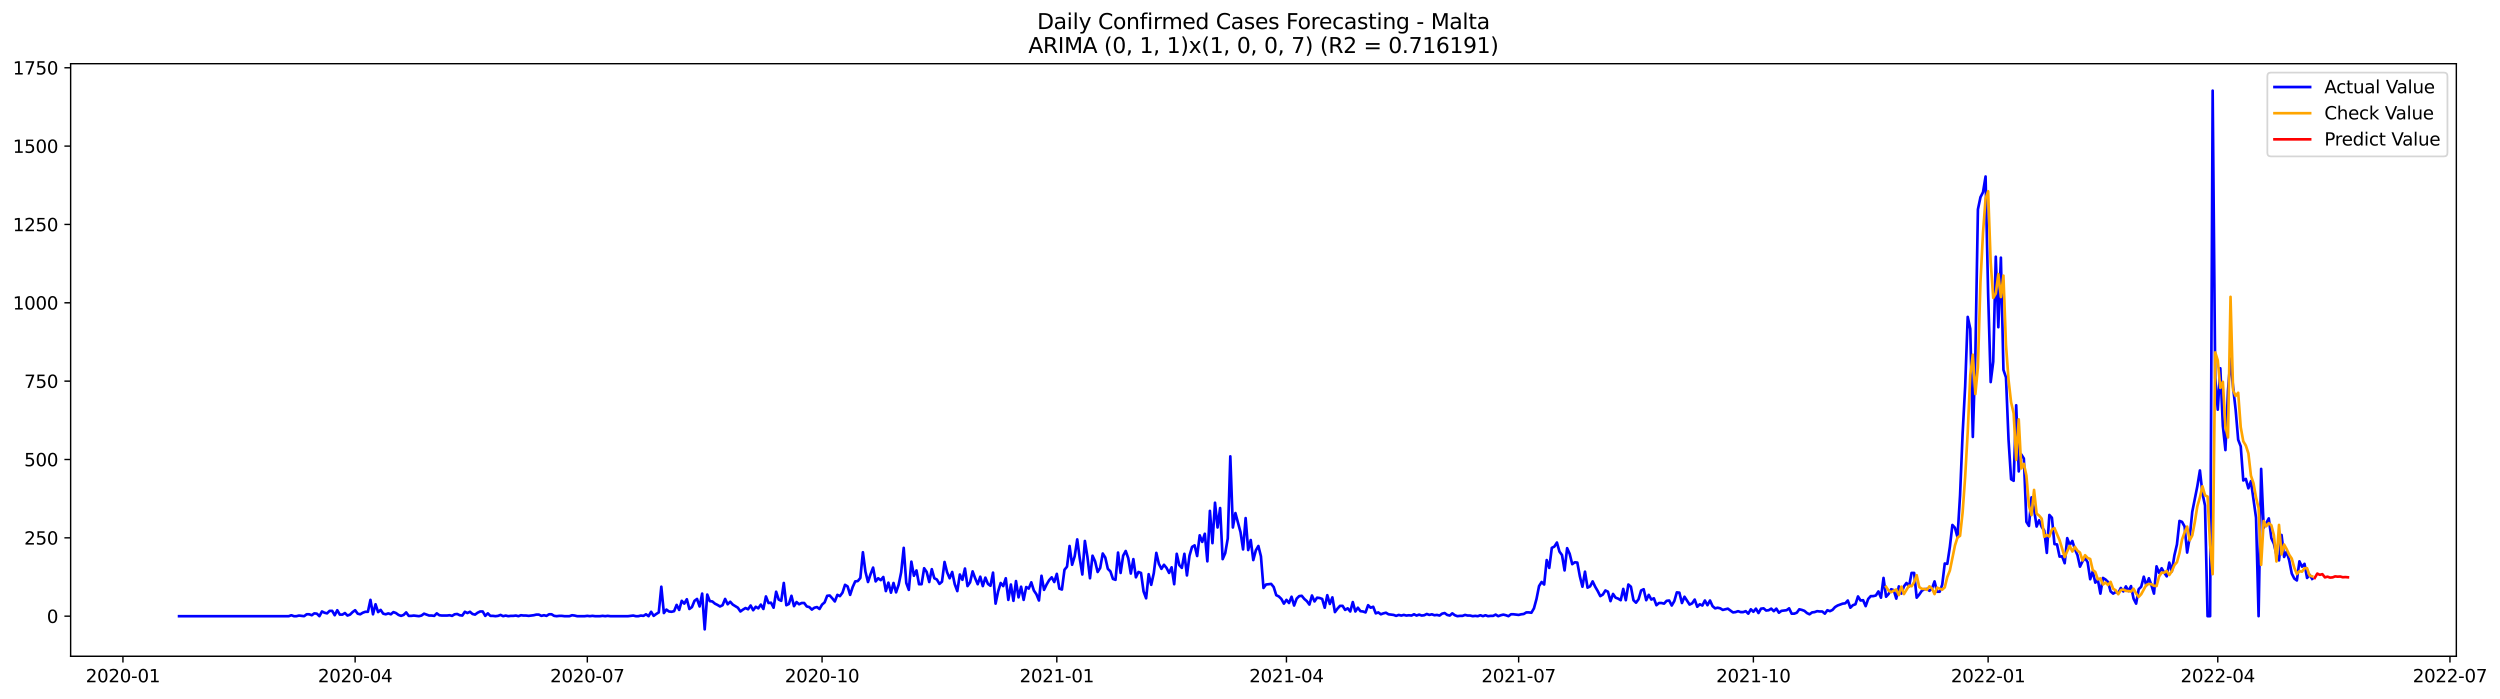 <?xml version="1.0" encoding="utf-8" standalone="no"?>
<!DOCTYPE svg PUBLIC "-//W3C//DTD SVG 1.1//EN"
  "http://www.w3.org/Graphics/SVG/1.1/DTD/svg11.dtd">
<svg xmlns:xlink="http://www.w3.org/1999/xlink" width="1403.361pt" height="392.274pt" viewBox="0 0 1403.361 392.274" xmlns="http://www.w3.org/2000/svg" version="1.1">
 <defs>
  <style type="text/css">*{stroke-linejoin: round; stroke-linecap: butt}</style>
 </defs>
 <g id="figure_1">
  <g id="patch_1">
   <path d="M 0 392.274 
L 1403.361 392.274 
L 1403.361 0 
L 0 0 
z
" style="fill: #ffffff"/>
  </g>
  <g id="axes_1">
   <g id="patch_2">
    <path d="M 39.65 368.396 
L 1378.85 368.396 
L 1378.85 35.755 
L 39.65 35.755 
z
" style="fill: #ffffff"/>
   </g>
   <g id="matplotlib.axis_1">
    <g id="xtick_1">
     <g id="line2d_1">
      <defs>
       <path id="me58fcd2b93" d="M 0 0 
L 0 3.5 
" style="stroke: #000000; stroke-width: 0.8"/>
      </defs>
      <g>
       <use xlink:href="#me58fcd2b93" x="69.012" y="368.396" style="stroke: #000000; stroke-width: 0.8"/>
      </g>
     </g>
     <g id="text_1">
      <!-- 2020-01 -->
      <g transform="translate(48.121 382.994)scale(0.1 -0.1)">
       <defs>
        <path id="DejaVuSans-32" d="M 1228 531 
L 3431 531 
L 3431 0 
L 469 0 
L 469 531 
Q 828 903 1448 1529 
Q 2069 2156 2228 2338 
Q 2531 2678 2651 2914 
Q 2772 3150 2772 3378 
Q 2772 3750 2511 3984 
Q 2250 4219 1831 4219 
Q 1534 4219 1204 4116 
Q 875 4013 500 3803 
L 500 4441 
Q 881 4594 1212 4672 
Q 1544 4750 1819 4750 
Q 2544 4750 2975 4387 
Q 3406 4025 3406 3419 
Q 3406 3131 3298 2873 
Q 3191 2616 2906 2266 
Q 2828 2175 2409 1742 
Q 1991 1309 1228 531 
z
" transform="scale(0.016)"/>
        <path id="DejaVuSans-30" d="M 2034 4250 
Q 1547 4250 1301 3770 
Q 1056 3291 1056 2328 
Q 1056 1369 1301 889 
Q 1547 409 2034 409 
Q 2525 409 2770 889 
Q 3016 1369 3016 2328 
Q 3016 3291 2770 3770 
Q 2525 4250 2034 4250 
z
M 2034 4750 
Q 2819 4750 3233 4129 
Q 3647 3509 3647 2328 
Q 3647 1150 3233 529 
Q 2819 -91 2034 -91 
Q 1250 -91 836 529 
Q 422 1150 422 2328 
Q 422 3509 836 4129 
Q 1250 4750 2034 4750 
z
" transform="scale(0.016)"/>
        <path id="DejaVuSans-2d" d="M 313 2009 
L 1997 2009 
L 1997 1497 
L 313 1497 
L 313 2009 
z
" transform="scale(0.016)"/>
        <path id="DejaVuSans-31" d="M 794 531 
L 1825 531 
L 1825 4091 
L 703 3866 
L 703 4441 
L 1819 4666 
L 2450 4666 
L 2450 531 
L 3481 531 
L 3481 0 
L 794 0 
L 794 531 
z
" transform="scale(0.016)"/>
       </defs>
       <use xlink:href="#DejaVuSans-32"/>
       <use xlink:href="#DejaVuSans-30" x="63.623"/>
       <use xlink:href="#DejaVuSans-32" x="127.246"/>
       <use xlink:href="#DejaVuSans-30" x="190.869"/>
       <use xlink:href="#DejaVuSans-2d" x="254.492"/>
       <use xlink:href="#DejaVuSans-30" x="290.576"/>
       <use xlink:href="#DejaVuSans-31" x="354.199"/>
      </g>
     </g>
    </g>
    <g id="xtick_2">
     <g id="line2d_2">
      <g>
       <use xlink:href="#me58fcd2b93" x="199.351" y="368.396" style="stroke: #000000; stroke-width: 0.8"/>
      </g>
     </g>
     <g id="text_2">
      <!-- 2020-04 -->
      <g transform="translate(178.46 382.994)scale(0.1 -0.1)">
       <defs>
        <path id="DejaVuSans-34" d="M 2419 4116 
L 825 1625 
L 2419 1625 
L 2419 4116 
z
M 2253 4666 
L 3047 4666 
L 3047 1625 
L 3713 1625 
L 3713 1100 
L 3047 1100 
L 3047 0 
L 2419 0 
L 2419 1100 
L 313 1100 
L 313 1709 
L 2253 4666 
z
" transform="scale(0.016)"/>
       </defs>
       <use xlink:href="#DejaVuSans-32"/>
       <use xlink:href="#DejaVuSans-30" x="63.623"/>
       <use xlink:href="#DejaVuSans-32" x="127.246"/>
       <use xlink:href="#DejaVuSans-30" x="190.869"/>
       <use xlink:href="#DejaVuSans-2d" x="254.492"/>
       <use xlink:href="#DejaVuSans-30" x="290.576"/>
       <use xlink:href="#DejaVuSans-34" x="354.199"/>
      </g>
     </g>
    </g>
    <g id="xtick_3">
     <g id="line2d_3">
      <g>
       <use xlink:href="#me58fcd2b93" x="329.691" y="368.396" style="stroke: #000000; stroke-width: 0.8"/>
      </g>
     </g>
     <g id="text_3">
      <!-- 2020-07 -->
      <g transform="translate(308.799 382.994)scale(0.1 -0.1)">
       <defs>
        <path id="DejaVuSans-37" d="M 525 4666 
L 3525 4666 
L 3525 4397 
L 1831 0 
L 1172 0 
L 2766 4134 
L 525 4134 
L 525 4666 
z
" transform="scale(0.016)"/>
       </defs>
       <use xlink:href="#DejaVuSans-32"/>
       <use xlink:href="#DejaVuSans-30" x="63.623"/>
       <use xlink:href="#DejaVuSans-32" x="127.246"/>
       <use xlink:href="#DejaVuSans-30" x="190.869"/>
       <use xlink:href="#DejaVuSans-2d" x="254.492"/>
       <use xlink:href="#DejaVuSans-30" x="290.576"/>
       <use xlink:href="#DejaVuSans-37" x="354.199"/>
      </g>
     </g>
    </g>
    <g id="xtick_4">
     <g id="line2d_4">
      <g>
       <use xlink:href="#me58fcd2b93" x="461.462" y="368.396" style="stroke: #000000; stroke-width: 0.8"/>
      </g>
     </g>
     <g id="text_4">
      <!-- 2020-10 -->
      <g transform="translate(440.571 382.994)scale(0.1 -0.1)">
       <use xlink:href="#DejaVuSans-32"/>
       <use xlink:href="#DejaVuSans-30" x="63.623"/>
       <use xlink:href="#DejaVuSans-32" x="127.246"/>
       <use xlink:href="#DejaVuSans-30" x="190.869"/>
       <use xlink:href="#DejaVuSans-2d" x="254.492"/>
       <use xlink:href="#DejaVuSans-31" x="290.576"/>
       <use xlink:href="#DejaVuSans-30" x="354.199"/>
      </g>
     </g>
    </g>
    <g id="xtick_5">
     <g id="line2d_5">
      <g>
       <use xlink:href="#me58fcd2b93" x="593.234" y="368.396" style="stroke: #000000; stroke-width: 0.8"/>
      </g>
     </g>
     <g id="text_5">
      <!-- 2021-01 -->
      <g transform="translate(572.342 382.994)scale(0.1 -0.1)">
       <use xlink:href="#DejaVuSans-32"/>
       <use xlink:href="#DejaVuSans-30" x="63.623"/>
       <use xlink:href="#DejaVuSans-32" x="127.246"/>
       <use xlink:href="#DejaVuSans-31" x="190.869"/>
       <use xlink:href="#DejaVuSans-2d" x="254.492"/>
       <use xlink:href="#DejaVuSans-30" x="290.576"/>
       <use xlink:href="#DejaVuSans-31" x="354.199"/>
      </g>
     </g>
    </g>
    <g id="xtick_6">
     <g id="line2d_6">
      <g>
       <use xlink:href="#me58fcd2b93" x="722.141" y="368.396" style="stroke: #000000; stroke-width: 0.8"/>
      </g>
     </g>
     <g id="text_6">
      <!-- 2021-04 -->
      <g transform="translate(701.249 382.994)scale(0.1 -0.1)">
       <use xlink:href="#DejaVuSans-32"/>
       <use xlink:href="#DejaVuSans-30" x="63.623"/>
       <use xlink:href="#DejaVuSans-32" x="127.246"/>
       <use xlink:href="#DejaVuSans-31" x="190.869"/>
       <use xlink:href="#DejaVuSans-2d" x="254.492"/>
       <use xlink:href="#DejaVuSans-30" x="290.576"/>
       <use xlink:href="#DejaVuSans-34" x="354.199"/>
      </g>
     </g>
    </g>
    <g id="xtick_7">
     <g id="line2d_7">
      <g>
       <use xlink:href="#me58fcd2b93" x="852.48" y="368.396" style="stroke: #000000; stroke-width: 0.8"/>
      </g>
     </g>
     <g id="text_7">
      <!-- 2021-07 -->
      <g transform="translate(831.589 382.994)scale(0.1 -0.1)">
       <use xlink:href="#DejaVuSans-32"/>
       <use xlink:href="#DejaVuSans-30" x="63.623"/>
       <use xlink:href="#DejaVuSans-32" x="127.246"/>
       <use xlink:href="#DejaVuSans-31" x="190.869"/>
       <use xlink:href="#DejaVuSans-2d" x="254.492"/>
       <use xlink:href="#DejaVuSans-30" x="290.576"/>
       <use xlink:href="#DejaVuSans-37" x="354.199"/>
      </g>
     </g>
    </g>
    <g id="xtick_8">
     <g id="line2d_8">
      <g>
       <use xlink:href="#me58fcd2b93" x="984.251" y="368.396" style="stroke: #000000; stroke-width: 0.8"/>
      </g>
     </g>
     <g id="text_8">
      <!-- 2021-10 -->
      <g transform="translate(963.36 382.994)scale(0.1 -0.1)">
       <use xlink:href="#DejaVuSans-32"/>
       <use xlink:href="#DejaVuSans-30" x="63.623"/>
       <use xlink:href="#DejaVuSans-32" x="127.246"/>
       <use xlink:href="#DejaVuSans-31" x="190.869"/>
       <use xlink:href="#DejaVuSans-2d" x="254.492"/>
       <use xlink:href="#DejaVuSans-31" x="290.576"/>
       <use xlink:href="#DejaVuSans-30" x="354.199"/>
      </g>
     </g>
    </g>
    <g id="xtick_9">
     <g id="line2d_9">
      <g>
       <use xlink:href="#me58fcd2b93" x="1116.023" y="368.396" style="stroke: #000000; stroke-width: 0.8"/>
      </g>
     </g>
     <g id="text_9">
      <!-- 2022-01 -->
      <g transform="translate(1095.132 382.994)scale(0.1 -0.1)">
       <use xlink:href="#DejaVuSans-32"/>
       <use xlink:href="#DejaVuSans-30" x="63.623"/>
       <use xlink:href="#DejaVuSans-32" x="127.246"/>
       <use xlink:href="#DejaVuSans-32" x="190.869"/>
       <use xlink:href="#DejaVuSans-2d" x="254.492"/>
       <use xlink:href="#DejaVuSans-30" x="290.576"/>
       <use xlink:href="#DejaVuSans-31" x="354.199"/>
      </g>
     </g>
    </g>
    <g id="xtick_10">
     <g id="line2d_10">
      <g>
       <use xlink:href="#me58fcd2b93" x="1244.93" y="368.396" style="stroke: #000000; stroke-width: 0.8"/>
      </g>
     </g>
     <g id="text_10">
      <!-- 2022-04 -->
      <g transform="translate(1224.039 382.994)scale(0.1 -0.1)">
       <use xlink:href="#DejaVuSans-32"/>
       <use xlink:href="#DejaVuSans-30" x="63.623"/>
       <use xlink:href="#DejaVuSans-32" x="127.246"/>
       <use xlink:href="#DejaVuSans-32" x="190.869"/>
       <use xlink:href="#DejaVuSans-2d" x="254.492"/>
       <use xlink:href="#DejaVuSans-30" x="290.576"/>
       <use xlink:href="#DejaVuSans-34" x="354.199"/>
      </g>
     </g>
    </g>
    <g id="xtick_11">
     <g id="line2d_11">
      <g>
       <use xlink:href="#me58fcd2b93" x="1375.269" y="368.396" style="stroke: #000000; stroke-width: 0.8"/>
      </g>
     </g>
     <g id="text_11">
      <!-- 2022-07 -->
      <g transform="translate(1354.378 382.994)scale(0.1 -0.1)">
       <use xlink:href="#DejaVuSans-32"/>
       <use xlink:href="#DejaVuSans-30" x="63.623"/>
       <use xlink:href="#DejaVuSans-32" x="127.246"/>
       <use xlink:href="#DejaVuSans-32" x="190.869"/>
       <use xlink:href="#DejaVuSans-2d" x="254.492"/>
       <use xlink:href="#DejaVuSans-30" x="290.576"/>
       <use xlink:href="#DejaVuSans-37" x="354.199"/>
      </g>
     </g>
    </g>
   </g>
   <g id="matplotlib.axis_2">
    <g id="ytick_1">
     <g id="line2d_12">
      <defs>
       <path id="m0a9402c44c" d="M 0 0 
L -3.5 0 
" style="stroke: #000000; stroke-width: 0.8"/>
      </defs>
      <g>
       <use xlink:href="#m0a9402c44c" x="39.65" y="345.887" style="stroke: #000000; stroke-width: 0.8"/>
      </g>
     </g>
     <g id="text_12">
      <!-- 0 -->
      <g transform="translate(26.288 349.686)scale(0.1 -0.1)">
       <use xlink:href="#DejaVuSans-30"/>
      </g>
     </g>
    </g>
    <g id="ytick_2">
     <g id="line2d_13">
      <g>
       <use xlink:href="#m0a9402c44c" x="39.65" y="301.908" style="stroke: #000000; stroke-width: 0.8"/>
      </g>
     </g>
     <g id="text_13">
      <!-- 250 -->
      <g transform="translate(13.562 305.707)scale(0.1 -0.1)">
       <defs>
        <path id="DejaVuSans-35" d="M 691 4666 
L 3169 4666 
L 3169 4134 
L 1269 4134 
L 1269 2991 
Q 1406 3038 1543 3061 
Q 1681 3084 1819 3084 
Q 2600 3084 3056 2656 
Q 3513 2228 3513 1497 
Q 3513 744 3044 326 
Q 2575 -91 1722 -91 
Q 1428 -91 1123 -41 
Q 819 9 494 109 
L 494 744 
Q 775 591 1075 516 
Q 1375 441 1709 441 
Q 2250 441 2565 725 
Q 2881 1009 2881 1497 
Q 2881 1984 2565 2268 
Q 2250 2553 1709 2553 
Q 1456 2553 1204 2497 
Q 953 2441 691 2322 
L 691 4666 
z
" transform="scale(0.016)"/>
       </defs>
       <use xlink:href="#DejaVuSans-32"/>
       <use xlink:href="#DejaVuSans-35" x="63.623"/>
       <use xlink:href="#DejaVuSans-30" x="127.246"/>
      </g>
     </g>
    </g>
    <g id="ytick_3">
     <g id="line2d_14">
      <g>
       <use xlink:href="#m0a9402c44c" x="39.65" y="257.929" style="stroke: #000000; stroke-width: 0.8"/>
      </g>
     </g>
     <g id="text_14">
      <!-- 500 -->
      <g transform="translate(13.562 261.728)scale(0.1 -0.1)">
       <use xlink:href="#DejaVuSans-35"/>
       <use xlink:href="#DejaVuSans-30" x="63.623"/>
       <use xlink:href="#DejaVuSans-30" x="127.246"/>
      </g>
     </g>
    </g>
    <g id="ytick_4">
     <g id="line2d_15">
      <g>
       <use xlink:href="#m0a9402c44c" x="39.65" y="213.95" style="stroke: #000000; stroke-width: 0.8"/>
      </g>
     </g>
     <g id="text_15">
      <!-- 750 -->
      <g transform="translate(13.562 217.749)scale(0.1 -0.1)">
       <use xlink:href="#DejaVuSans-37"/>
       <use xlink:href="#DejaVuSans-35" x="63.623"/>
       <use xlink:href="#DejaVuSans-30" x="127.246"/>
      </g>
     </g>
    </g>
    <g id="ytick_5">
     <g id="line2d_16">
      <g>
       <use xlink:href="#m0a9402c44c" x="39.65" y="169.971" style="stroke: #000000; stroke-width: 0.8"/>
      </g>
     </g>
     <g id="text_16">
      <!-- 1000 -->
      <g transform="translate(7.2 173.77)scale(0.1 -0.1)">
       <use xlink:href="#DejaVuSans-31"/>
       <use xlink:href="#DejaVuSans-30" x="63.623"/>
       <use xlink:href="#DejaVuSans-30" x="127.246"/>
       <use xlink:href="#DejaVuSans-30" x="190.869"/>
      </g>
     </g>
    </g>
    <g id="ytick_6">
     <g id="line2d_17">
      <g>
       <use xlink:href="#m0a9402c44c" x="39.65" y="125.992" style="stroke: #000000; stroke-width: 0.8"/>
      </g>
     </g>
     <g id="text_17">
      <!-- 1250 -->
      <g transform="translate(7.2 129.791)scale(0.1 -0.1)">
       <use xlink:href="#DejaVuSans-31"/>
       <use xlink:href="#DejaVuSans-32" x="63.623"/>
       <use xlink:href="#DejaVuSans-35" x="127.246"/>
       <use xlink:href="#DejaVuSans-30" x="190.869"/>
      </g>
     </g>
    </g>
    <g id="ytick_7">
     <g id="line2d_18">
      <g>
       <use xlink:href="#m0a9402c44c" x="39.65" y="82.013" style="stroke: #000000; stroke-width: 0.8"/>
      </g>
     </g>
     <g id="text_18">
      <!-- 1500 -->
      <g transform="translate(7.2 85.812)scale(0.1 -0.1)">
       <use xlink:href="#DejaVuSans-31"/>
       <use xlink:href="#DejaVuSans-35" x="63.623"/>
       <use xlink:href="#DejaVuSans-30" x="127.246"/>
       <use xlink:href="#DejaVuSans-30" x="190.869"/>
      </g>
     </g>
    </g>
    <g id="ytick_8">
     <g id="line2d_19">
      <g>
       <use xlink:href="#m0a9402c44c" x="39.65" y="38.034" style="stroke: #000000; stroke-width: 0.8"/>
      </g>
     </g>
     <g id="text_19">
      <!-- 1750 -->
      <g transform="translate(7.2 41.833)scale(0.1 -0.1)">
       <use xlink:href="#DejaVuSans-31"/>
       <use xlink:href="#DejaVuSans-37" x="63.623"/>
       <use xlink:href="#DejaVuSans-35" x="127.246"/>
       <use xlink:href="#DejaVuSans-30" x="190.869"/>
      </g>
     </g>
    </g>
   </g>
   <g id="line2d_20">
    <path d="M 100.523 345.887 
L 162.112 345.887 
L 163.544 345.359 
L 164.976 345.887 
L 166.409 345.887 
L 167.841 345.535 
L 170.705 345.887 
L 172.138 344.832 
L 173.57 344.832 
L 175.002 345.359 
L 176.435 344.304 
L 177.867 344.48 
L 179.299 345.887 
L 180.731 343.248 
L 182.164 343.952 
L 183.596 344.304 
L 185.028 342.896 
L 186.461 342.896 
L 187.893 345.359 
L 189.325 342.545 
L 190.758 345.007 
L 192.19 345.007 
L 193.622 344.128 
L 195.054 345.535 
L 196.487 345.007 
L 197.919 343.6 
L 199.351 342.545 
L 200.784 344.48 
L 202.216 344.832 
L 203.648 343.952 
L 205.081 343.424 
L 206.513 343.424 
L 207.945 336.739 
L 209.377 344.832 
L 210.81 339.202 
L 212.242 343.6 
L 213.674 342.369 
L 215.107 344.48 
L 216.539 344.832 
L 217.971 344.304 
L 219.404 344.832 
L 220.836 343.6 
L 222.268 344.128 
L 223.7 345.183 
L 225.133 345.711 
L 226.565 345.183 
L 227.997 343.776 
L 229.43 345.711 
L 230.862 345.711 
L 232.294 345.535 
L 235.159 345.887 
L 236.591 345.535 
L 238.023 344.48 
L 240.888 345.535 
L 242.32 345.535 
L 243.753 345.711 
L 245.185 344.304 
L 246.617 345.359 
L 248.05 345.535 
L 250.914 345.535 
L 252.346 345.359 
L 253.779 345.711 
L 255.211 344.832 
L 256.643 344.656 
L 258.076 345.359 
L 259.508 345.535 
L 260.94 343.424 
L 262.373 344.128 
L 263.805 343.424 
L 265.237 344.656 
L 266.669 345.007 
L 268.102 343.952 
L 269.534 343.248 
L 270.966 343.248 
L 272.399 345.711 
L 273.831 344.304 
L 275.263 345.711 
L 276.696 345.711 
L 278.128 345.887 
L 279.56 345.711 
L 280.992 345.183 
L 282.425 345.887 
L 283.857 345.535 
L 285.289 345.887 
L 286.722 345.711 
L 288.154 345.711 
L 289.586 345.535 
L 291.019 345.887 
L 292.451 345.359 
L 293.883 345.535 
L 295.315 345.535 
L 296.748 345.711 
L 299.612 345.359 
L 301.045 345.007 
L 302.477 345.007 
L 303.909 345.711 
L 305.342 345.359 
L 306.774 345.711 
L 308.206 344.832 
L 309.638 344.832 
L 311.071 345.711 
L 312.503 345.887 
L 313.935 345.711 
L 315.368 345.711 
L 316.8 345.887 
L 319.665 345.887 
L 321.097 345.359 
L 322.529 345.535 
L 323.961 345.887 
L 328.258 345.887 
L 329.691 345.711 
L 331.123 345.887 
L 332.555 345.711 
L 333.988 345.887 
L 336.852 345.887 
L 338.284 345.711 
L 339.717 345.887 
L 341.149 345.711 
L 342.581 345.887 
L 352.607 345.887 
L 355.472 345.535 
L 356.904 345.887 
L 358.337 345.887 
L 359.769 345.535 
L 361.201 345.711 
L 362.634 344.832 
L 364.066 345.887 
L 365.498 343.424 
L 366.93 345.711 
L 368.363 344.656 
L 369.795 343.776 
L 371.227 329.351 
L 372.66 344.128 
L 374.092 342.193 
L 375.524 343.248 
L 376.957 343.424 
L 378.389 343.072 
L 379.821 339.554 
L 381.253 342.369 
L 382.686 337.267 
L 384.118 338.85 
L 385.55 336.388 
L 386.983 341.841 
L 388.415 340.785 
L 389.847 337.267 
L 391.28 336.212 
L 392.712 340.434 
L 394.144 333.221 
L 395.576 353.276 
L 397.009 333.749 
L 398.441 337.443 
L 399.873 337.619 
L 401.306 338.85 
L 402.738 339.554 
L 404.17 340.434 
L 405.603 339.73 
L 407.035 336.212 
L 408.467 339.202 
L 409.899 337.795 
L 411.332 339.378 
L 414.196 341.137 
L 415.629 343.248 
L 417.061 342.193 
L 418.493 341.313 
L 419.926 342.017 
L 421.358 339.906 
L 422.79 342.545 
L 424.222 340.61 
L 425.655 341.489 
L 427.087 339.378 
L 428.519 341.841 
L 429.952 334.804 
L 431.384 338.499 
L 432.816 338.323 
L 434.249 341.137 
L 435.681 332.166 
L 437.113 336.563 
L 438.545 337.267 
L 439.978 327.24 
L 441.41 339.73 
L 442.842 339.026 
L 444.275 334.452 
L 445.707 340.258 
L 447.139 337.971 
L 448.571 339.202 
L 450.004 338.499 
L 451.436 338.499 
L 452.868 340.434 
L 454.301 340.785 
L 455.733 342.193 
L 457.165 341.137 
L 458.598 340.785 
L 460.03 341.841 
L 461.462 339.378 
L 462.894 338.147 
L 464.327 334.452 
L 465.759 334.277 
L 467.191 335.86 
L 468.624 337.619 
L 470.056 333.925 
L 471.488 334.628 
L 472.921 332.693 
L 474.353 328.295 
L 475.785 329.175 
L 477.217 333.925 
L 478.65 329.527 
L 480.082 326.36 
L 481.514 326.184 
L 482.947 324.425 
L 484.379 310 
L 485.811 320.907 
L 487.244 326.712 
L 488.676 322.314 
L 490.108 318.62 
L 491.54 326.36 
L 492.973 324.601 
L 494.405 325.657 
L 495.837 323.897 
L 497.27 331.814 
L 498.702 327.064 
L 500.134 332.693 
L 501.567 327.24 
L 502.999 332.517 
L 504.431 328.295 
L 505.863 321.259 
L 507.296 307.537 
L 508.728 327.24 
L 510.16 331.11 
L 511.593 315.278 
L 513.025 323.194 
L 514.457 320.203 
L 515.89 327.944 
L 517.322 327.944 
L 518.754 318.972 
L 520.186 321.083 
L 521.619 326.712 
L 523.051 319.5 
L 524.483 324.601 
L 525.916 325.305 
L 527.348 327.768 
L 528.78 326.536 
L 530.213 315.454 
L 531.645 321.259 
L 533.077 324.601 
L 534.509 321.083 
L 535.942 327.944 
L 537.374 331.814 
L 538.806 322.49 
L 540.239 325.481 
L 541.671 319.148 
L 543.103 328.999 
L 544.536 326.888 
L 545.968 320.731 
L 547.4 324.601 
L 548.832 327.944 
L 550.265 323.722 
L 551.697 328.999 
L 553.129 324.249 
L 554.562 327.768 
L 555.994 328.823 
L 557.426 321.435 
L 558.859 338.85 
L 560.291 331.99 
L 561.723 327.24 
L 563.155 328.999 
L 564.588 324.601 
L 566.02 336.739 
L 567.452 328.119 
L 568.885 337.267 
L 570.317 326.184 
L 571.749 335.332 
L 573.182 329.351 
L 574.614 336.739 
L 576.046 329.527 
L 577.478 330.406 
L 578.911 326.888 
L 580.343 331.462 
L 581.775 333.573 
L 583.208 337.091 
L 584.64 323.194 
L 586.072 331.11 
L 587.505 328.119 
L 588.937 325.657 
L 590.369 324.073 
L 591.801 326.712 
L 593.234 322.138 
L 594.666 330.406 
L 596.098 330.934 
L 597.531 319.851 
L 598.963 318.092 
L 600.395 306.482 
L 601.828 317.037 
L 603.26 312.287 
L 604.692 302.788 
L 606.124 313.518 
L 607.557 322.49 
L 608.989 303.667 
L 610.421 312.639 
L 611.854 324.601 
L 613.286 311.935 
L 614.718 315.102 
L 616.151 321.083 
L 617.583 318.796 
L 619.015 310.704 
L 620.447 312.991 
L 621.88 319.324 
L 623.312 320.731 
L 624.744 324.953 
L 626.177 325.481 
L 627.609 310.176 
L 629.041 321.611 
L 630.474 311.935 
L 631.906 309.296 
L 633.338 313.343 
L 634.77 321.962 
L 636.203 313.87 
L 637.635 324.073 
L 639.067 321.083 
L 640.5 321.611 
L 641.932 331.99 
L 643.364 335.86 
L 644.797 322.314 
L 646.229 328.295 
L 647.661 321.786 
L 649.093 310.352 
L 650.526 316.509 
L 651.958 319.324 
L 653.39 317.037 
L 654.823 318.796 
L 656.255 321.611 
L 657.687 318.444 
L 659.12 327.944 
L 660.552 310.88 
L 661.984 317.213 
L 663.416 318.796 
L 664.849 310.88 
L 666.281 323.018 
L 667.713 311.935 
L 669.146 307.01 
L 670.578 306.13 
L 672.01 312.111 
L 673.443 300.501 
L 674.875 304.195 
L 676.307 299.621 
L 677.739 315.102 
L 679.172 286.779 
L 680.604 304.899 
L 682.036 282.205 
L 683.469 296.103 
L 684.901 285.196 
L 686.333 313.87 
L 687.766 310.528 
L 689.198 302.26 
L 690.63 256.17 
L 692.062 296.103 
L 693.495 288.011 
L 696.359 298.741 
L 697.792 308.417 
L 699.224 290.825 
L 700.656 308.769 
L 702.089 303.139 
L 703.521 314.398 
L 704.953 308.945 
L 706.385 306.482 
L 707.818 312.287 
L 709.25 330.055 
L 710.682 328.119 
L 713.547 327.768 
L 714.979 329.527 
L 716.411 334.101 
L 717.844 334.804 
L 719.276 336.212 
L 720.708 338.85 
L 722.141 336.739 
L 723.573 338.499 
L 725.005 334.98 
L 726.438 339.906 
L 727.87 336.036 
L 729.302 334.628 
L 730.734 334.452 
L 732.167 336.212 
L 733.599 337.443 
L 735.031 339.378 
L 736.464 334.277 
L 737.896 337.619 
L 739.328 335.508 
L 740.761 335.684 
L 742.193 336.212 
L 743.625 341.137 
L 745.057 334.101 
L 746.49 339.026 
L 747.922 335.332 
L 749.354 343.6 
L 750.787 341.665 
L 752.219 340.082 
L 753.651 340.082 
L 755.084 342.369 
L 756.516 341.489 
L 757.948 343.248 
L 759.38 337.971 
L 760.813 343.248 
L 762.245 341.137 
L 763.677 343.072 
L 765.11 343.248 
L 766.542 343.776 
L 767.974 339.73 
L 769.407 341.137 
L 770.839 340.61 
L 772.271 344.304 
L 773.703 343.776 
L 775.136 344.832 
L 776.568 344.304 
L 778 343.952 
L 779.433 344.832 
L 782.297 345.183 
L 783.73 345.711 
L 785.162 345.183 
L 786.594 345.535 
L 788.026 345.183 
L 789.459 345.535 
L 790.891 345.359 
L 792.323 345.535 
L 793.756 344.832 
L 795.188 345.535 
L 796.62 345.007 
L 798.053 345.535 
L 799.485 345.359 
L 800.917 344.656 
L 802.349 345.183 
L 803.782 344.832 
L 805.214 345.359 
L 806.646 345.183 
L 808.079 345.535 
L 809.511 344.48 
L 810.943 344.128 
L 812.376 345.183 
L 813.808 345.535 
L 815.24 344.304 
L 816.672 345.359 
L 818.105 345.887 
L 819.537 345.711 
L 820.969 345.711 
L 822.402 345.183 
L 823.834 345.535 
L 825.266 345.535 
L 826.699 345.887 
L 828.131 345.711 
L 829.563 345.887 
L 830.995 345.359 
L 832.428 345.887 
L 833.86 345.359 
L 835.292 345.887 
L 836.725 345.711 
L 838.157 345.711 
L 839.589 345.007 
L 841.022 345.887 
L 842.454 345.359 
L 843.886 345.007 
L 845.318 345.359 
L 846.751 345.887 
L 848.183 344.832 
L 849.615 344.832 
L 852.48 345.183 
L 853.912 344.832 
L 855.345 344.656 
L 856.777 343.776 
L 858.209 343.776 
L 859.641 343.952 
L 861.074 341.489 
L 862.506 336.212 
L 863.938 328.999 
L 865.371 326.712 
L 866.803 328.119 
L 868.235 314.398 
L 869.668 318.796 
L 871.1 307.537 
L 872.532 306.834 
L 873.964 304.547 
L 875.397 309.648 
L 876.829 311.583 
L 878.261 320.203 
L 879.694 307.713 
L 881.126 310.88 
L 882.558 316.685 
L 883.991 315.629 
L 885.423 315.805 
L 886.855 323.546 
L 888.287 329.351 
L 889.72 320.907 
L 891.152 329.879 
L 892.584 329.175 
L 894.017 326.36 
L 895.449 329.351 
L 896.881 331.814 
L 898.314 334.628 
L 899.746 333.749 
L 901.178 331.462 
L 902.61 332.166 
L 904.043 337.443 
L 905.475 333.397 
L 906.907 335.508 
L 908.34 336.036 
L 909.772 336.915 
L 911.204 330.582 
L 912.637 336.915 
L 914.069 328.119 
L 915.501 329.351 
L 916.933 336.915 
L 918.366 338.323 
L 919.798 336.388 
L 921.23 331.462 
L 922.663 330.758 
L 924.095 336.915 
L 925.527 333.925 
L 926.96 336.563 
L 928.392 335.86 
L 929.824 339.73 
L 931.256 338.499 
L 932.689 338.499 
L 934.121 338.85 
L 935.553 337.267 
L 936.986 337.091 
L 938.418 339.906 
L 939.85 337.443 
L 941.283 332.517 
L 942.715 332.693 
L 944.147 338.499 
L 945.579 334.98 
L 948.444 339.378 
L 949.876 338.674 
L 951.309 336.563 
L 952.741 340.61 
L 954.173 339.202 
L 955.606 339.906 
L 957.038 337.091 
L 958.47 339.73 
L 959.902 337.091 
L 961.335 340.258 
L 962.767 341.489 
L 964.199 341.137 
L 965.632 341.489 
L 967.064 342.369 
L 969.929 341.665 
L 972.793 343.776 
L 974.225 343.6 
L 975.658 343.072 
L 977.09 343.6 
L 978.522 343.6 
L 979.955 343.072 
L 981.387 344.48 
L 982.819 342.017 
L 984.251 343.424 
L 985.684 341.665 
L 987.116 344.128 
L 988.548 341.665 
L 989.981 341.489 
L 991.413 342.721 
L 992.845 342.545 
L 994.278 341.665 
L 995.71 343.072 
L 997.142 341.665 
L 998.574 343.952 
L 1000.007 342.896 
L 1002.871 342.545 
L 1004.304 341.489 
L 1005.736 344.48 
L 1007.168 344.48 
L 1008.601 343.952 
L 1010.033 342.017 
L 1011.465 342.369 
L 1012.897 342.896 
L 1014.33 344.128 
L 1015.762 344.832 
L 1017.194 343.776 
L 1018.627 343.6 
L 1020.059 343.072 
L 1021.491 343.248 
L 1022.924 343.248 
L 1024.356 344.48 
L 1025.788 342.545 
L 1027.22 343.072 
L 1028.653 342.369 
L 1030.085 340.785 
L 1031.517 339.906 
L 1034.382 338.85 
L 1035.814 338.674 
L 1037.247 337.091 
L 1038.679 341.137 
L 1040.111 339.73 
L 1041.543 339.202 
L 1042.976 334.804 
L 1044.408 337.091 
L 1045.84 336.915 
L 1047.273 340.258 
L 1048.705 336.212 
L 1050.137 334.628 
L 1051.57 334.628 
L 1053.002 334.277 
L 1054.434 331.99 
L 1055.866 335.508 
L 1057.299 324.425 
L 1058.731 334.98 
L 1060.163 333.397 
L 1061.596 330.758 
L 1063.028 331.286 
L 1064.46 336.036 
L 1065.893 329.175 
L 1067.325 333.221 
L 1068.757 329.175 
L 1070.189 327.24 
L 1071.622 329.175 
L 1073.054 321.611 
L 1074.486 321.611 
L 1075.919 335.508 
L 1077.351 333.749 
L 1078.783 331.638 
L 1080.216 330.758 
L 1081.648 330.582 
L 1083.08 331.638 
L 1084.512 330.406 
L 1085.945 326.36 
L 1087.377 332.166 
L 1088.809 332.166 
L 1090.242 328.295 
L 1091.674 316.333 
L 1093.106 316.509 
L 1094.539 307.01 
L 1095.971 294.695 
L 1097.403 296.279 
L 1098.835 301.556 
L 1100.268 277.983 
L 1101.7 243.504 
L 1103.132 216.94 
L 1104.565 177.887 
L 1105.997 184.572 
L 1107.429 245.263 
L 1108.862 199.525 
L 1110.294 117.548 
L 1111.726 110.687 
L 1113.158 107.872 
L 1114.591 99.077 
L 1116.023 164.693 
L 1117.455 214.478 
L 1118.888 203.043 
L 1120.32 144.111 
L 1121.752 183.692 
L 1123.185 144.639 
L 1124.617 207.617 
L 1126.049 211.839 
L 1127.481 246.846 
L 1128.914 269.012 
L 1130.346 269.891 
L 1131.778 227.495 
L 1133.211 264.614 
L 1134.643 255.114 
L 1136.075 257.401 
L 1137.508 292.936 
L 1138.94 295.223 
L 1140.372 279.215 
L 1141.804 285.724 
L 1143.237 295.575 
L 1144.669 292.057 
L 1146.101 295.751 
L 1147.534 297.862 
L 1148.966 310.352 
L 1150.398 289.066 
L 1151.831 290.649 
L 1153.263 305.426 
L 1154.695 305.602 
L 1156.127 312.463 
L 1157.56 312.287 
L 1158.992 316.157 
L 1160.424 302.084 
L 1161.857 305.954 
L 1163.289 303.667 
L 1164.721 308.241 
L 1166.154 311.583 
L 1167.586 318.092 
L 1169.018 315.102 
L 1170.45 313.167 
L 1171.883 315.629 
L 1173.315 325.129 
L 1174.747 320.731 
L 1176.18 327.064 
L 1177.612 325.481 
L 1179.044 333.221 
L 1180.477 324.425 
L 1181.909 325.305 
L 1183.341 326.712 
L 1184.773 331.99 
L 1186.206 333.221 
L 1187.638 332.341 
L 1189.07 332.869 
L 1190.503 330.055 
L 1191.935 331.99 
L 1193.367 329.175 
L 1194.8 331.814 
L 1196.232 328.999 
L 1197.664 336.036 
L 1199.096 338.85 
L 1200.529 330.758 
L 1201.961 329.351 
L 1203.393 323.722 
L 1204.826 328.647 
L 1206.258 324.601 
L 1207.69 328.471 
L 1209.123 333.221 
L 1210.555 317.916 
L 1211.987 321.611 
L 1213.419 318.972 
L 1214.852 321.435 
L 1216.284 323.546 
L 1217.716 315.805 
L 1219.149 320.731 
L 1220.581 311.759 
L 1222.013 305.602 
L 1223.446 292.408 
L 1224.878 292.936 
L 1226.31 295.575 
L 1227.742 310.176 
L 1229.175 301.732 
L 1230.607 287.307 
L 1233.472 272.882 
L 1234.904 264.086 
L 1236.336 276.928 
L 1237.769 283.789 
L 1239.201 345.887 
L 1240.633 345.887 
L 1242.065 50.876 
L 1243.498 212.191 
L 1244.93 229.958 
L 1246.362 206.737 
L 1247.795 239.106 
L 1249.227 252.651 
L 1250.659 219.403 
L 1252.091 201.284 
L 1253.524 217.292 
L 1254.956 229.958 
L 1256.388 246.846 
L 1257.821 250.54 
L 1259.253 269.715 
L 1260.685 268.836 
L 1262.118 274.113 
L 1263.55 270.067 
L 1266.414 290.649 
L 1267.847 345.887 
L 1269.279 263.206 
L 1270.711 296.279 
L 1273.576 291.001 
L 1275.008 302.084 
L 1276.441 305.25 
L 1277.873 311.407 
L 1279.305 314.574 
L 1280.737 300.325 
L 1282.17 312.639 
L 1283.602 309.648 
L 1285.034 314.574 
L 1286.467 321.962 
L 1287.899 324.777 
L 1289.331 325.833 
L 1290.764 315.102 
L 1292.196 318.092 
L 1293.628 316.509 
L 1295.06 324.425 
L 1296.493 322.666 
L 1297.925 324.953 
L 1297.925 324.953 
" clip-path="url(#p7e6e54c29b)" style="fill: none; stroke: #0000ff; stroke-width: 1.5; stroke-linecap: square"/>
   </g>
   <g id="line2d_21">
    <path d="M 1058.731 329.393 
L 1060.163 331.563 
L 1061.596 332.394 
L 1063.028 331.573 
L 1064.46 330.923 
L 1065.893 334.038 
L 1067.325 329.316 
L 1068.757 333.484 
L 1071.622 328.792 
L 1073.054 329.085 
L 1074.486 326.781 
L 1075.919 322.879 
L 1077.351 329.518 
L 1078.783 330.514 
L 1080.216 330.583 
L 1081.648 331.102 
L 1083.08 329.147 
L 1084.512 330.275 
L 1085.945 333.495 
L 1087.377 329.864 
L 1090.242 331.014 
L 1091.674 329.743 
L 1093.106 323.911 
L 1094.539 320.279 
L 1097.403 306.223 
L 1098.835 301.72 
L 1100.268 300.766 
L 1101.7 287.729 
L 1103.132 267.742 
L 1104.565 242.578 
L 1105.997 210.484 
L 1107.429 199.11 
L 1108.862 221.21 
L 1110.294 206.03 
L 1111.726 158.122 
L 1113.158 130.602 
L 1114.591 111.428 
L 1116.023 107.355 
L 1117.455 147.121 
L 1118.888 167.221 
L 1120.32 164.801 
L 1121.752 153.872 
L 1123.185 166.735 
L 1124.617 154.729 
L 1126.049 193.599 
L 1127.481 213.18 
L 1128.914 225.825 
L 1130.346 231.98 
L 1131.778 258.148 
L 1133.211 235.387 
L 1134.643 262.943 
L 1136.075 260.358 
L 1137.508 266.979 
L 1138.94 283.774 
L 1140.372 289.158 
L 1141.804 275.015 
L 1143.237 288.305 
L 1144.669 289.437 
L 1146.101 291.143 
L 1147.534 301.31 
L 1148.966 300.269 
L 1150.398 301.194 
L 1151.831 297.182 
L 1153.263 296.464 
L 1156.127 303.225 
L 1158.992 312.72 
L 1160.424 309.436 
L 1161.857 306.467 
L 1163.289 309.595 
L 1164.721 306.951 
L 1166.154 309.095 
L 1167.586 310.182 
L 1169.018 314.644 
L 1170.45 311.651 
L 1171.883 313.217 
L 1173.315 313.79 
L 1174.747 319.964 
L 1176.18 321.072 
L 1177.612 325.265 
L 1179.044 324.683 
L 1180.477 328.109 
L 1181.909 327.001 
L 1183.341 328.393 
L 1184.773 326.632 
L 1186.206 330.498 
L 1187.638 331.371 
L 1189.07 333.571 
L 1190.503 331.253 
L 1191.935 330.91 
L 1193.367 331.719 
L 1194.8 331.767 
L 1196.232 332.068 
L 1197.664 330.478 
L 1199.096 333.115 
L 1200.529 335.072 
L 1201.961 333.559 
L 1204.826 328.311 
L 1206.258 327.823 
L 1207.69 327.964 
L 1209.123 328.834 
L 1210.555 328.98 
L 1211.987 323.65 
L 1213.419 321.447 
L 1214.852 321.446 
L 1216.284 320.521 
L 1217.716 322.771 
L 1219.149 320.697 
L 1220.581 317.232 
L 1222.013 315.594 
L 1223.446 310.469 
L 1224.878 302.851 
L 1226.31 298.841 
L 1227.742 295.602 
L 1229.175 303.322 
L 1230.607 300.562 
L 1232.039 293.159 
L 1233.472 284.163 
L 1234.904 279.175 
L 1236.336 272.942 
L 1237.769 278.067 
L 1239.201 278.738 
L 1240.633 305.865 
L 1242.065 322.308 
L 1243.498 197.795 
L 1244.93 202.314 
L 1246.362 217.752 
L 1247.795 214.324 
L 1249.227 239.667 
L 1250.659 245.547 
L 1252.091 166.624 
L 1253.524 219.001 
L 1254.956 222.268 
L 1256.388 220.47 
L 1257.821 239.774 
L 1259.253 247.73 
L 1260.685 250.125 
L 1262.118 254.477 
L 1263.55 267.009 
L 1264.982 271.274 
L 1266.414 279.268 
L 1267.847 285.262 
L 1269.279 317.075 
L 1270.711 292.482 
L 1272.144 295.401 
L 1273.576 293.684 
L 1275.008 294.829 
L 1276.441 300.434 
L 1277.873 315.176 
L 1279.305 294.668 
L 1280.737 311.203 
L 1282.17 305.677 
L 1283.602 308.229 
L 1285.034 311.392 
L 1286.467 313.553 
L 1287.899 318.761 
L 1289.331 322.205 
L 1290.764 320.608 
L 1292.196 320.915 
L 1293.628 318.956 
L 1295.06 318.968 
L 1296.493 323.119 
L 1297.925 323.554 
L 1297.925 323.554 
" clip-path="url(#p7e6e54c29b)" style="fill: none; stroke: #ffa500; stroke-width: 1.5; stroke-linecap: square"/>
   </g>
   <g id="line2d_22">
    <path d="M 1299.357 324.428 
L 1300.79 321.987 
L 1302.222 322.668 
L 1303.654 322.307 
L 1305.087 324.108 
L 1306.519 323.708 
L 1307.951 324.228 
L 1309.383 324.108 
L 1310.816 323.553 
L 1312.248 323.708 
L 1313.68 323.626 
L 1315.113 324.035 
L 1316.545 323.944 
L 1317.977 324.063 
" clip-path="url(#p7e6e54c29b)" style="fill: none; stroke: #ff0000; stroke-width: 1.5; stroke-linecap: square"/>
   </g>
   <g id="patch_3">
    <path d="M 39.65 368.396 
L 39.65 35.755 
" style="fill: none; stroke: #000000; stroke-width: 0.8; stroke-linejoin: miter; stroke-linecap: square"/>
   </g>
   <g id="patch_4">
    <path d="M 1378.85 368.396 
L 1378.85 35.755 
" style="fill: none; stroke: #000000; stroke-width: 0.8; stroke-linejoin: miter; stroke-linecap: square"/>
   </g>
   <g id="patch_5">
    <path d="M 39.65 368.396 
L 1378.85 368.396 
" style="fill: none; stroke: #000000; stroke-width: 0.8; stroke-linejoin: miter; stroke-linecap: square"/>
   </g>
   <g id="patch_6">
    <path d="M 39.65 35.755 
L 1378.85 35.755 
" style="fill: none; stroke: #000000; stroke-width: 0.8; stroke-linejoin: miter; stroke-linecap: square"/>
   </g>
   <g id="text_20">
    <!-- Daily Confirmed Cases Forecasting - Malta -->
    <g transform="translate(582.2 16.318)scale(0.12 -0.12)">
     <defs>
      <path id="DejaVuSans-44" d="M 1259 4147 
L 1259 519 
L 2022 519 
Q 2988 519 3436 956 
Q 3884 1394 3884 2338 
Q 3884 3275 3436 3711 
Q 2988 4147 2022 4147 
L 1259 4147 
z
M 628 4666 
L 1925 4666 
Q 3281 4666 3915 4102 
Q 4550 3538 4550 2338 
Q 4550 1131 3912 565 
Q 3275 0 1925 0 
L 628 0 
L 628 4666 
z
" transform="scale(0.016)"/>
      <path id="DejaVuSans-61" d="M 2194 1759 
Q 1497 1759 1228 1600 
Q 959 1441 959 1056 
Q 959 750 1161 570 
Q 1363 391 1709 391 
Q 2188 391 2477 730 
Q 2766 1069 2766 1631 
L 2766 1759 
L 2194 1759 
z
M 3341 1997 
L 3341 0 
L 2766 0 
L 2766 531 
Q 2569 213 2275 61 
Q 1981 -91 1556 -91 
Q 1019 -91 701 211 
Q 384 513 384 1019 
Q 384 1609 779 1909 
Q 1175 2209 1959 2209 
L 2766 2209 
L 2766 2266 
Q 2766 2663 2505 2880 
Q 2244 3097 1772 3097 
Q 1472 3097 1187 3025 
Q 903 2953 641 2809 
L 641 3341 
Q 956 3463 1253 3523 
Q 1550 3584 1831 3584 
Q 2591 3584 2966 3190 
Q 3341 2797 3341 1997 
z
" transform="scale(0.016)"/>
      <path id="DejaVuSans-69" d="M 603 3500 
L 1178 3500 
L 1178 0 
L 603 0 
L 603 3500 
z
M 603 4863 
L 1178 4863 
L 1178 4134 
L 603 4134 
L 603 4863 
z
" transform="scale(0.016)"/>
      <path id="DejaVuSans-6c" d="M 603 4863 
L 1178 4863 
L 1178 0 
L 603 0 
L 603 4863 
z
" transform="scale(0.016)"/>
      <path id="DejaVuSans-79" d="M 2059 -325 
Q 1816 -950 1584 -1140 
Q 1353 -1331 966 -1331 
L 506 -1331 
L 506 -850 
L 844 -850 
Q 1081 -850 1212 -737 
Q 1344 -625 1503 -206 
L 1606 56 
L 191 3500 
L 800 3500 
L 1894 763 
L 2988 3500 
L 3597 3500 
L 2059 -325 
z
" transform="scale(0.016)"/>
      <path id="DejaVuSans-20" transform="scale(0.016)"/>
      <path id="DejaVuSans-43" d="M 4122 4306 
L 4122 3641 
Q 3803 3938 3442 4084 
Q 3081 4231 2675 4231 
Q 1875 4231 1450 3742 
Q 1025 3253 1025 2328 
Q 1025 1406 1450 917 
Q 1875 428 2675 428 
Q 3081 428 3442 575 
Q 3803 722 4122 1019 
L 4122 359 
Q 3791 134 3420 21 
Q 3050 -91 2638 -91 
Q 1578 -91 968 557 
Q 359 1206 359 2328 
Q 359 3453 968 4101 
Q 1578 4750 2638 4750 
Q 3056 4750 3426 4639 
Q 3797 4528 4122 4306 
z
" transform="scale(0.016)"/>
      <path id="DejaVuSans-6f" d="M 1959 3097 
Q 1497 3097 1228 2736 
Q 959 2375 959 1747 
Q 959 1119 1226 758 
Q 1494 397 1959 397 
Q 2419 397 2687 759 
Q 2956 1122 2956 1747 
Q 2956 2369 2687 2733 
Q 2419 3097 1959 3097 
z
M 1959 3584 
Q 2709 3584 3137 3096 
Q 3566 2609 3566 1747 
Q 3566 888 3137 398 
Q 2709 -91 1959 -91 
Q 1206 -91 779 398 
Q 353 888 353 1747 
Q 353 2609 779 3096 
Q 1206 3584 1959 3584 
z
" transform="scale(0.016)"/>
      <path id="DejaVuSans-6e" d="M 3513 2113 
L 3513 0 
L 2938 0 
L 2938 2094 
Q 2938 2591 2744 2837 
Q 2550 3084 2163 3084 
Q 1697 3084 1428 2787 
Q 1159 2491 1159 1978 
L 1159 0 
L 581 0 
L 581 3500 
L 1159 3500 
L 1159 2956 
Q 1366 3272 1645 3428 
Q 1925 3584 2291 3584 
Q 2894 3584 3203 3211 
Q 3513 2838 3513 2113 
z
" transform="scale(0.016)"/>
      <path id="DejaVuSans-66" d="M 2375 4863 
L 2375 4384 
L 1825 4384 
Q 1516 4384 1395 4259 
Q 1275 4134 1275 3809 
L 1275 3500 
L 2222 3500 
L 2222 3053 
L 1275 3053 
L 1275 0 
L 697 0 
L 697 3053 
L 147 3053 
L 147 3500 
L 697 3500 
L 697 3744 
Q 697 4328 969 4595 
Q 1241 4863 1831 4863 
L 2375 4863 
z
" transform="scale(0.016)"/>
      <path id="DejaVuSans-72" d="M 2631 2963 
Q 2534 3019 2420 3045 
Q 2306 3072 2169 3072 
Q 1681 3072 1420 2755 
Q 1159 2438 1159 1844 
L 1159 0 
L 581 0 
L 581 3500 
L 1159 3500 
L 1159 2956 
Q 1341 3275 1631 3429 
Q 1922 3584 2338 3584 
Q 2397 3584 2469 3576 
Q 2541 3569 2628 3553 
L 2631 2963 
z
" transform="scale(0.016)"/>
      <path id="DejaVuSans-6d" d="M 3328 2828 
Q 3544 3216 3844 3400 
Q 4144 3584 4550 3584 
Q 5097 3584 5394 3201 
Q 5691 2819 5691 2113 
L 5691 0 
L 5113 0 
L 5113 2094 
Q 5113 2597 4934 2840 
Q 4756 3084 4391 3084 
Q 3944 3084 3684 2787 
Q 3425 2491 3425 1978 
L 3425 0 
L 2847 0 
L 2847 2094 
Q 2847 2600 2669 2842 
Q 2491 3084 2119 3084 
Q 1678 3084 1418 2786 
Q 1159 2488 1159 1978 
L 1159 0 
L 581 0 
L 581 3500 
L 1159 3500 
L 1159 2956 
Q 1356 3278 1631 3431 
Q 1906 3584 2284 3584 
Q 2666 3584 2933 3390 
Q 3200 3197 3328 2828 
z
" transform="scale(0.016)"/>
      <path id="DejaVuSans-65" d="M 3597 1894 
L 3597 1613 
L 953 1613 
Q 991 1019 1311 708 
Q 1631 397 2203 397 
Q 2534 397 2845 478 
Q 3156 559 3463 722 
L 3463 178 
Q 3153 47 2828 -22 
Q 2503 -91 2169 -91 
Q 1331 -91 842 396 
Q 353 884 353 1716 
Q 353 2575 817 3079 
Q 1281 3584 2069 3584 
Q 2775 3584 3186 3129 
Q 3597 2675 3597 1894 
z
M 3022 2063 
Q 3016 2534 2758 2815 
Q 2500 3097 2075 3097 
Q 1594 3097 1305 2825 
Q 1016 2553 972 2059 
L 3022 2063 
z
" transform="scale(0.016)"/>
      <path id="DejaVuSans-64" d="M 2906 2969 
L 2906 4863 
L 3481 4863 
L 3481 0 
L 2906 0 
L 2906 525 
Q 2725 213 2448 61 
Q 2172 -91 1784 -91 
Q 1150 -91 751 415 
Q 353 922 353 1747 
Q 353 2572 751 3078 
Q 1150 3584 1784 3584 
Q 2172 3584 2448 3432 
Q 2725 3281 2906 2969 
z
M 947 1747 
Q 947 1113 1208 752 
Q 1469 391 1925 391 
Q 2381 391 2643 752 
Q 2906 1113 2906 1747 
Q 2906 2381 2643 2742 
Q 2381 3103 1925 3103 
Q 1469 3103 1208 2742 
Q 947 2381 947 1747 
z
" transform="scale(0.016)"/>
      <path id="DejaVuSans-73" d="M 2834 3397 
L 2834 2853 
Q 2591 2978 2328 3040 
Q 2066 3103 1784 3103 
Q 1356 3103 1142 2972 
Q 928 2841 928 2578 
Q 928 2378 1081 2264 
Q 1234 2150 1697 2047 
L 1894 2003 
Q 2506 1872 2764 1633 
Q 3022 1394 3022 966 
Q 3022 478 2636 193 
Q 2250 -91 1575 -91 
Q 1294 -91 989 -36 
Q 684 19 347 128 
L 347 722 
Q 666 556 975 473 
Q 1284 391 1588 391 
Q 1994 391 2212 530 
Q 2431 669 2431 922 
Q 2431 1156 2273 1281 
Q 2116 1406 1581 1522 
L 1381 1569 
Q 847 1681 609 1914 
Q 372 2147 372 2553 
Q 372 3047 722 3315 
Q 1072 3584 1716 3584 
Q 2034 3584 2315 3537 
Q 2597 3491 2834 3397 
z
" transform="scale(0.016)"/>
      <path id="DejaVuSans-46" d="M 628 4666 
L 3309 4666 
L 3309 4134 
L 1259 4134 
L 1259 2759 
L 3109 2759 
L 3109 2228 
L 1259 2228 
L 1259 0 
L 628 0 
L 628 4666 
z
" transform="scale(0.016)"/>
      <path id="DejaVuSans-63" d="M 3122 3366 
L 3122 2828 
Q 2878 2963 2633 3030 
Q 2388 3097 2138 3097 
Q 1578 3097 1268 2742 
Q 959 2388 959 1747 
Q 959 1106 1268 751 
Q 1578 397 2138 397 
Q 2388 397 2633 464 
Q 2878 531 3122 666 
L 3122 134 
Q 2881 22 2623 -34 
Q 2366 -91 2075 -91 
Q 1284 -91 818 406 
Q 353 903 353 1747 
Q 353 2603 823 3093 
Q 1294 3584 2113 3584 
Q 2378 3584 2631 3529 
Q 2884 3475 3122 3366 
z
" transform="scale(0.016)"/>
      <path id="DejaVuSans-74" d="M 1172 4494 
L 1172 3500 
L 2356 3500 
L 2356 3053 
L 1172 3053 
L 1172 1153 
Q 1172 725 1289 603 
Q 1406 481 1766 481 
L 2356 481 
L 2356 0 
L 1766 0 
Q 1100 0 847 248 
Q 594 497 594 1153 
L 594 3053 
L 172 3053 
L 172 3500 
L 594 3500 
L 594 4494 
L 1172 4494 
z
" transform="scale(0.016)"/>
      <path id="DejaVuSans-67" d="M 2906 1791 
Q 2906 2416 2648 2759 
Q 2391 3103 1925 3103 
Q 1463 3103 1205 2759 
Q 947 2416 947 1791 
Q 947 1169 1205 825 
Q 1463 481 1925 481 
Q 2391 481 2648 825 
Q 2906 1169 2906 1791 
z
M 3481 434 
Q 3481 -459 3084 -895 
Q 2688 -1331 1869 -1331 
Q 1566 -1331 1297 -1286 
Q 1028 -1241 775 -1147 
L 775 -588 
Q 1028 -725 1275 -790 
Q 1522 -856 1778 -856 
Q 2344 -856 2625 -561 
Q 2906 -266 2906 331 
L 2906 616 
Q 2728 306 2450 153 
Q 2172 0 1784 0 
Q 1141 0 747 490 
Q 353 981 353 1791 
Q 353 2603 747 3093 
Q 1141 3584 1784 3584 
Q 2172 3584 2450 3431 
Q 2728 3278 2906 2969 
L 2906 3500 
L 3481 3500 
L 3481 434 
z
" transform="scale(0.016)"/>
      <path id="DejaVuSans-4d" d="M 628 4666 
L 1569 4666 
L 2759 1491 
L 3956 4666 
L 4897 4666 
L 4897 0 
L 4281 0 
L 4281 4097 
L 3078 897 
L 2444 897 
L 1241 4097 
L 1241 0 
L 628 0 
L 628 4666 
z
" transform="scale(0.016)"/>
     </defs>
     <use xlink:href="#DejaVuSans-44"/>
     <use xlink:href="#DejaVuSans-61" x="77.002"/>
     <use xlink:href="#DejaVuSans-69" x="138.281"/>
     <use xlink:href="#DejaVuSans-6c" x="166.064"/>
     <use xlink:href="#DejaVuSans-79" x="193.848"/>
     <use xlink:href="#DejaVuSans-20" x="253.027"/>
     <use xlink:href="#DejaVuSans-43" x="284.814"/>
     <use xlink:href="#DejaVuSans-6f" x="354.639"/>
     <use xlink:href="#DejaVuSans-6e" x="415.82"/>
     <use xlink:href="#DejaVuSans-66" x="479.199"/>
     <use xlink:href="#DejaVuSans-69" x="514.404"/>
     <use xlink:href="#DejaVuSans-72" x="542.188"/>
     <use xlink:href="#DejaVuSans-6d" x="581.551"/>
     <use xlink:href="#DejaVuSans-65" x="678.963"/>
     <use xlink:href="#DejaVuSans-64" x="740.486"/>
     <use xlink:href="#DejaVuSans-20" x="803.963"/>
     <use xlink:href="#DejaVuSans-43" x="835.75"/>
     <use xlink:href="#DejaVuSans-61" x="905.574"/>
     <use xlink:href="#DejaVuSans-73" x="966.854"/>
     <use xlink:href="#DejaVuSans-65" x="1018.953"/>
     <use xlink:href="#DejaVuSans-73" x="1080.477"/>
     <use xlink:href="#DejaVuSans-20" x="1132.576"/>
     <use xlink:href="#DejaVuSans-46" x="1164.363"/>
     <use xlink:href="#DejaVuSans-6f" x="1218.258"/>
     <use xlink:href="#DejaVuSans-72" x="1279.439"/>
     <use xlink:href="#DejaVuSans-65" x="1318.303"/>
     <use xlink:href="#DejaVuSans-63" x="1379.826"/>
     <use xlink:href="#DejaVuSans-61" x="1434.807"/>
     <use xlink:href="#DejaVuSans-73" x="1496.086"/>
     <use xlink:href="#DejaVuSans-74" x="1548.186"/>
     <use xlink:href="#DejaVuSans-69" x="1587.395"/>
     <use xlink:href="#DejaVuSans-6e" x="1615.178"/>
     <use xlink:href="#DejaVuSans-67" x="1678.557"/>
     <use xlink:href="#DejaVuSans-20" x="1742.033"/>
     <use xlink:href="#DejaVuSans-2d" x="1773.82"/>
     <use xlink:href="#DejaVuSans-20" x="1809.904"/>
     <use xlink:href="#DejaVuSans-4d" x="1841.691"/>
     <use xlink:href="#DejaVuSans-61" x="1927.971"/>
     <use xlink:href="#DejaVuSans-6c" x="1989.25"/>
     <use xlink:href="#DejaVuSans-74" x="2017.033"/>
     <use xlink:href="#DejaVuSans-61" x="2056.242"/>
    </g>
    <!-- ARIMA (0, 1, 1)x(1, 0, 0, 7) (R2 = 0.716191) -->
    <g transform="translate(577.266 29.756)scale(0.12 -0.12)">
     <defs>
      <path id="DejaVuSans-41" d="M 2188 4044 
L 1331 1722 
L 3047 1722 
L 2188 4044 
z
M 1831 4666 
L 2547 4666 
L 4325 0 
L 3669 0 
L 3244 1197 
L 1141 1197 
L 716 0 
L 50 0 
L 1831 4666 
z
" transform="scale(0.016)"/>
      <path id="DejaVuSans-52" d="M 2841 2188 
Q 3044 2119 3236 1894 
Q 3428 1669 3622 1275 
L 4263 0 
L 3584 0 
L 2988 1197 
Q 2756 1666 2539 1819 
Q 2322 1972 1947 1972 
L 1259 1972 
L 1259 0 
L 628 0 
L 628 4666 
L 2053 4666 
Q 2853 4666 3247 4331 
Q 3641 3997 3641 3322 
Q 3641 2881 3436 2590 
Q 3231 2300 2841 2188 
z
M 1259 4147 
L 1259 2491 
L 2053 2491 
Q 2509 2491 2742 2702 
Q 2975 2913 2975 3322 
Q 2975 3731 2742 3939 
Q 2509 4147 2053 4147 
L 1259 4147 
z
" transform="scale(0.016)"/>
      <path id="DejaVuSans-49" d="M 628 4666 
L 1259 4666 
L 1259 0 
L 628 0 
L 628 4666 
z
" transform="scale(0.016)"/>
      <path id="DejaVuSans-28" d="M 1984 4856 
Q 1566 4138 1362 3434 
Q 1159 2731 1159 2009 
Q 1159 1288 1364 580 
Q 1569 -128 1984 -844 
L 1484 -844 
Q 1016 -109 783 600 
Q 550 1309 550 2009 
Q 550 2706 781 3412 
Q 1013 4119 1484 4856 
L 1984 4856 
z
" transform="scale(0.016)"/>
      <path id="DejaVuSans-2c" d="M 750 794 
L 1409 794 
L 1409 256 
L 897 -744 
L 494 -744 
L 750 256 
L 750 794 
z
" transform="scale(0.016)"/>
      <path id="DejaVuSans-29" d="M 513 4856 
L 1013 4856 
Q 1481 4119 1714 3412 
Q 1947 2706 1947 2009 
Q 1947 1309 1714 600 
Q 1481 -109 1013 -844 
L 513 -844 
Q 928 -128 1133 580 
Q 1338 1288 1338 2009 
Q 1338 2731 1133 3434 
Q 928 4138 513 4856 
z
" transform="scale(0.016)"/>
      <path id="DejaVuSans-78" d="M 3513 3500 
L 2247 1797 
L 3578 0 
L 2900 0 
L 1881 1375 
L 863 0 
L 184 0 
L 1544 1831 
L 300 3500 
L 978 3500 
L 1906 2253 
L 2834 3500 
L 3513 3500 
z
" transform="scale(0.016)"/>
      <path id="DejaVuSans-3d" d="M 678 2906 
L 4684 2906 
L 4684 2381 
L 678 2381 
L 678 2906 
z
M 678 1631 
L 4684 1631 
L 4684 1100 
L 678 1100 
L 678 1631 
z
" transform="scale(0.016)"/>
      <path id="DejaVuSans-2e" d="M 684 794 
L 1344 794 
L 1344 0 
L 684 0 
L 684 794 
z
" transform="scale(0.016)"/>
      <path id="DejaVuSans-36" d="M 2113 2584 
Q 1688 2584 1439 2293 
Q 1191 2003 1191 1497 
Q 1191 994 1439 701 
Q 1688 409 2113 409 
Q 2538 409 2786 701 
Q 3034 994 3034 1497 
Q 3034 2003 2786 2293 
Q 2538 2584 2113 2584 
z
M 3366 4563 
L 3366 3988 
Q 3128 4100 2886 4159 
Q 2644 4219 2406 4219 
Q 1781 4219 1451 3797 
Q 1122 3375 1075 2522 
Q 1259 2794 1537 2939 
Q 1816 3084 2150 3084 
Q 2853 3084 3261 2657 
Q 3669 2231 3669 1497 
Q 3669 778 3244 343 
Q 2819 -91 2113 -91 
Q 1303 -91 875 529 
Q 447 1150 447 2328 
Q 447 3434 972 4092 
Q 1497 4750 2381 4750 
Q 2619 4750 2861 4703 
Q 3103 4656 3366 4563 
z
" transform="scale(0.016)"/>
      <path id="DejaVuSans-39" d="M 703 97 
L 703 672 
Q 941 559 1184 500 
Q 1428 441 1663 441 
Q 2288 441 2617 861 
Q 2947 1281 2994 2138 
Q 2813 1869 2534 1725 
Q 2256 1581 1919 1581 
Q 1219 1581 811 2004 
Q 403 2428 403 3163 
Q 403 3881 828 4315 
Q 1253 4750 1959 4750 
Q 2769 4750 3195 4129 
Q 3622 3509 3622 2328 
Q 3622 1225 3098 567 
Q 2575 -91 1691 -91 
Q 1453 -91 1209 -44 
Q 966 3 703 97 
z
M 1959 2075 
Q 2384 2075 2632 2365 
Q 2881 2656 2881 3163 
Q 2881 3666 2632 3958 
Q 2384 4250 1959 4250 
Q 1534 4250 1286 3958 
Q 1038 3666 1038 3163 
Q 1038 2656 1286 2365 
Q 1534 2075 1959 2075 
z
" transform="scale(0.016)"/>
     </defs>
     <use xlink:href="#DejaVuSans-41"/>
     <use xlink:href="#DejaVuSans-52" x="68.408"/>
     <use xlink:href="#DejaVuSans-49" x="137.891"/>
     <use xlink:href="#DejaVuSans-4d" x="167.383"/>
     <use xlink:href="#DejaVuSans-41" x="253.662"/>
     <use xlink:href="#DejaVuSans-20" x="322.07"/>
     <use xlink:href="#DejaVuSans-28" x="353.857"/>
     <use xlink:href="#DejaVuSans-30" x="392.871"/>
     <use xlink:href="#DejaVuSans-2c" x="456.494"/>
     <use xlink:href="#DejaVuSans-20" x="488.281"/>
     <use xlink:href="#DejaVuSans-31" x="520.068"/>
     <use xlink:href="#DejaVuSans-2c" x="583.691"/>
     <use xlink:href="#DejaVuSans-20" x="615.479"/>
     <use xlink:href="#DejaVuSans-31" x="647.266"/>
     <use xlink:href="#DejaVuSans-29" x="710.889"/>
     <use xlink:href="#DejaVuSans-78" x="749.902"/>
     <use xlink:href="#DejaVuSans-28" x="809.082"/>
     <use xlink:href="#DejaVuSans-31" x="848.096"/>
     <use xlink:href="#DejaVuSans-2c" x="911.719"/>
     <use xlink:href="#DejaVuSans-20" x="943.506"/>
     <use xlink:href="#DejaVuSans-30" x="975.293"/>
     <use xlink:href="#DejaVuSans-2c" x="1038.916"/>
     <use xlink:href="#DejaVuSans-20" x="1070.703"/>
     <use xlink:href="#DejaVuSans-30" x="1102.49"/>
     <use xlink:href="#DejaVuSans-2c" x="1166.113"/>
     <use xlink:href="#DejaVuSans-20" x="1197.9"/>
     <use xlink:href="#DejaVuSans-37" x="1229.688"/>
     <use xlink:href="#DejaVuSans-29" x="1293.311"/>
     <use xlink:href="#DejaVuSans-20" x="1332.324"/>
     <use xlink:href="#DejaVuSans-28" x="1364.111"/>
     <use xlink:href="#DejaVuSans-52" x="1403.125"/>
     <use xlink:href="#DejaVuSans-32" x="1472.607"/>
     <use xlink:href="#DejaVuSans-20" x="1536.23"/>
     <use xlink:href="#DejaVuSans-3d" x="1568.018"/>
     <use xlink:href="#DejaVuSans-20" x="1651.807"/>
     <use xlink:href="#DejaVuSans-30" x="1683.594"/>
     <use xlink:href="#DejaVuSans-2e" x="1747.217"/>
     <use xlink:href="#DejaVuSans-37" x="1779.004"/>
     <use xlink:href="#DejaVuSans-31" x="1842.627"/>
     <use xlink:href="#DejaVuSans-36" x="1906.25"/>
     <use xlink:href="#DejaVuSans-31" x="1969.873"/>
     <use xlink:href="#DejaVuSans-39" x="2033.496"/>
     <use xlink:href="#DejaVuSans-31" x="2097.119"/>
     <use xlink:href="#DejaVuSans-29" x="2160.742"/>
    </g>
   </g>
   <g id="legend_1">
    <g id="patch_7">
     <path d="M 1274.77 87.79 
L 1371.85 87.79 
Q 1373.85 87.79 1373.85 85.79 
L 1373.85 42.755 
Q 1373.85 40.755 1371.85 40.755 
L 1274.77 40.755 
Q 1272.77 40.755 1272.77 42.755 
L 1272.77 85.79 
Q 1272.77 87.79 1274.77 87.79 
z
" style="fill: #ffffff; opacity: 0.8; stroke: #cccccc; stroke-linejoin: miter"/>
    </g>
    <g id="line2d_23">
     <path d="M 1276.77 48.854 
L 1286.77 48.854 
L 1296.77 48.854 
" style="fill: none; stroke: #0000ff; stroke-width: 1.5; stroke-linecap: square"/>
    </g>
    <g id="text_21">
     <!-- Actual Value -->
     <g transform="translate(1304.77 52.354)scale(0.1 -0.1)">
      <defs>
       <path id="DejaVuSans-75" d="M 544 1381 
L 544 3500 
L 1119 3500 
L 1119 1403 
Q 1119 906 1312 657 
Q 1506 409 1894 409 
Q 2359 409 2629 706 
Q 2900 1003 2900 1516 
L 2900 3500 
L 3475 3500 
L 3475 0 
L 2900 0 
L 2900 538 
Q 2691 219 2414 64 
Q 2138 -91 1772 -91 
Q 1169 -91 856 284 
Q 544 659 544 1381 
z
M 1991 3584 
L 1991 3584 
z
" transform="scale(0.016)"/>
       <path id="DejaVuSans-56" d="M 1831 0 
L 50 4666 
L 709 4666 
L 2188 738 
L 3669 4666 
L 4325 4666 
L 2547 0 
L 1831 0 
z
" transform="scale(0.016)"/>
      </defs>
      <use xlink:href="#DejaVuSans-41"/>
      <use xlink:href="#DejaVuSans-63" x="66.658"/>
      <use xlink:href="#DejaVuSans-74" x="121.639"/>
      <use xlink:href="#DejaVuSans-75" x="160.848"/>
      <use xlink:href="#DejaVuSans-61" x="224.227"/>
      <use xlink:href="#DejaVuSans-6c" x="285.506"/>
      <use xlink:href="#DejaVuSans-20" x="313.289"/>
      <use xlink:href="#DejaVuSans-56" x="345.076"/>
      <use xlink:href="#DejaVuSans-61" x="405.734"/>
      <use xlink:href="#DejaVuSans-6c" x="467.014"/>
      <use xlink:href="#DejaVuSans-75" x="494.797"/>
      <use xlink:href="#DejaVuSans-65" x="558.176"/>
     </g>
    </g>
    <g id="line2d_24">
     <path d="M 1276.77 63.532 
L 1286.77 63.532 
L 1296.77 63.532 
" style="fill: none; stroke: #ffa500; stroke-width: 1.5; stroke-linecap: square"/>
    </g>
    <g id="text_22">
     <!-- Check Value -->
     <g transform="translate(1304.77 67.032)scale(0.1 -0.1)">
      <defs>
       <path id="DejaVuSans-68" d="M 3513 2113 
L 3513 0 
L 2938 0 
L 2938 2094 
Q 2938 2591 2744 2837 
Q 2550 3084 2163 3084 
Q 1697 3084 1428 2787 
Q 1159 2491 1159 1978 
L 1159 0 
L 581 0 
L 581 4863 
L 1159 4863 
L 1159 2956 
Q 1366 3272 1645 3428 
Q 1925 3584 2291 3584 
Q 2894 3584 3203 3211 
Q 3513 2838 3513 2113 
z
" transform="scale(0.016)"/>
       <path id="DejaVuSans-6b" d="M 581 4863 
L 1159 4863 
L 1159 1991 
L 2875 3500 
L 3609 3500 
L 1753 1863 
L 3688 0 
L 2938 0 
L 1159 1709 
L 1159 0 
L 581 0 
L 581 4863 
z
" transform="scale(0.016)"/>
      </defs>
      <use xlink:href="#DejaVuSans-43"/>
      <use xlink:href="#DejaVuSans-68" x="69.824"/>
      <use xlink:href="#DejaVuSans-65" x="133.203"/>
      <use xlink:href="#DejaVuSans-63" x="194.727"/>
      <use xlink:href="#DejaVuSans-6b" x="249.707"/>
      <use xlink:href="#DejaVuSans-20" x="307.617"/>
      <use xlink:href="#DejaVuSans-56" x="339.404"/>
      <use xlink:href="#DejaVuSans-61" x="400.062"/>
      <use xlink:href="#DejaVuSans-6c" x="461.342"/>
      <use xlink:href="#DejaVuSans-75" x="489.125"/>
      <use xlink:href="#DejaVuSans-65" x="552.504"/>
     </g>
    </g>
    <g id="line2d_25">
     <path d="M 1276.77 78.21 
L 1286.77 78.21 
L 1296.77 78.21 
" style="fill: none; stroke: #ff0000; stroke-width: 1.5; stroke-linecap: square"/>
    </g>
    <g id="text_23">
     <!-- Predict Value -->
     <g transform="translate(1304.77 81.71)scale(0.1 -0.1)">
      <defs>
       <path id="DejaVuSans-50" d="M 1259 4147 
L 1259 2394 
L 2053 2394 
Q 2494 2394 2734 2622 
Q 2975 2850 2975 3272 
Q 2975 3691 2734 3919 
Q 2494 4147 2053 4147 
L 1259 4147 
z
M 628 4666 
L 2053 4666 
Q 2838 4666 3239 4311 
Q 3641 3956 3641 3272 
Q 3641 2581 3239 2228 
Q 2838 1875 2053 1875 
L 1259 1875 
L 1259 0 
L 628 0 
L 628 4666 
z
" transform="scale(0.016)"/>
      </defs>
      <use xlink:href="#DejaVuSans-50"/>
      <use xlink:href="#DejaVuSans-72" x="58.553"/>
      <use xlink:href="#DejaVuSans-65" x="97.416"/>
      <use xlink:href="#DejaVuSans-64" x="158.939"/>
      <use xlink:href="#DejaVuSans-69" x="222.416"/>
      <use xlink:href="#DejaVuSans-63" x="250.199"/>
      <use xlink:href="#DejaVuSans-74" x="305.18"/>
      <use xlink:href="#DejaVuSans-20" x="344.389"/>
      <use xlink:href="#DejaVuSans-56" x="376.176"/>
      <use xlink:href="#DejaVuSans-61" x="436.834"/>
      <use xlink:href="#DejaVuSans-6c" x="498.113"/>
      <use xlink:href="#DejaVuSans-75" x="525.896"/>
      <use xlink:href="#DejaVuSans-65" x="589.275"/>
     </g>
    </g>
   </g>
  </g>
 </g>
 <defs>
  <clipPath id="p7e6e54c29b">
   <rect x="39.65" y="35.755" width="1339.2" height="332.64"/>
  </clipPath>
 </defs>
</svg>
